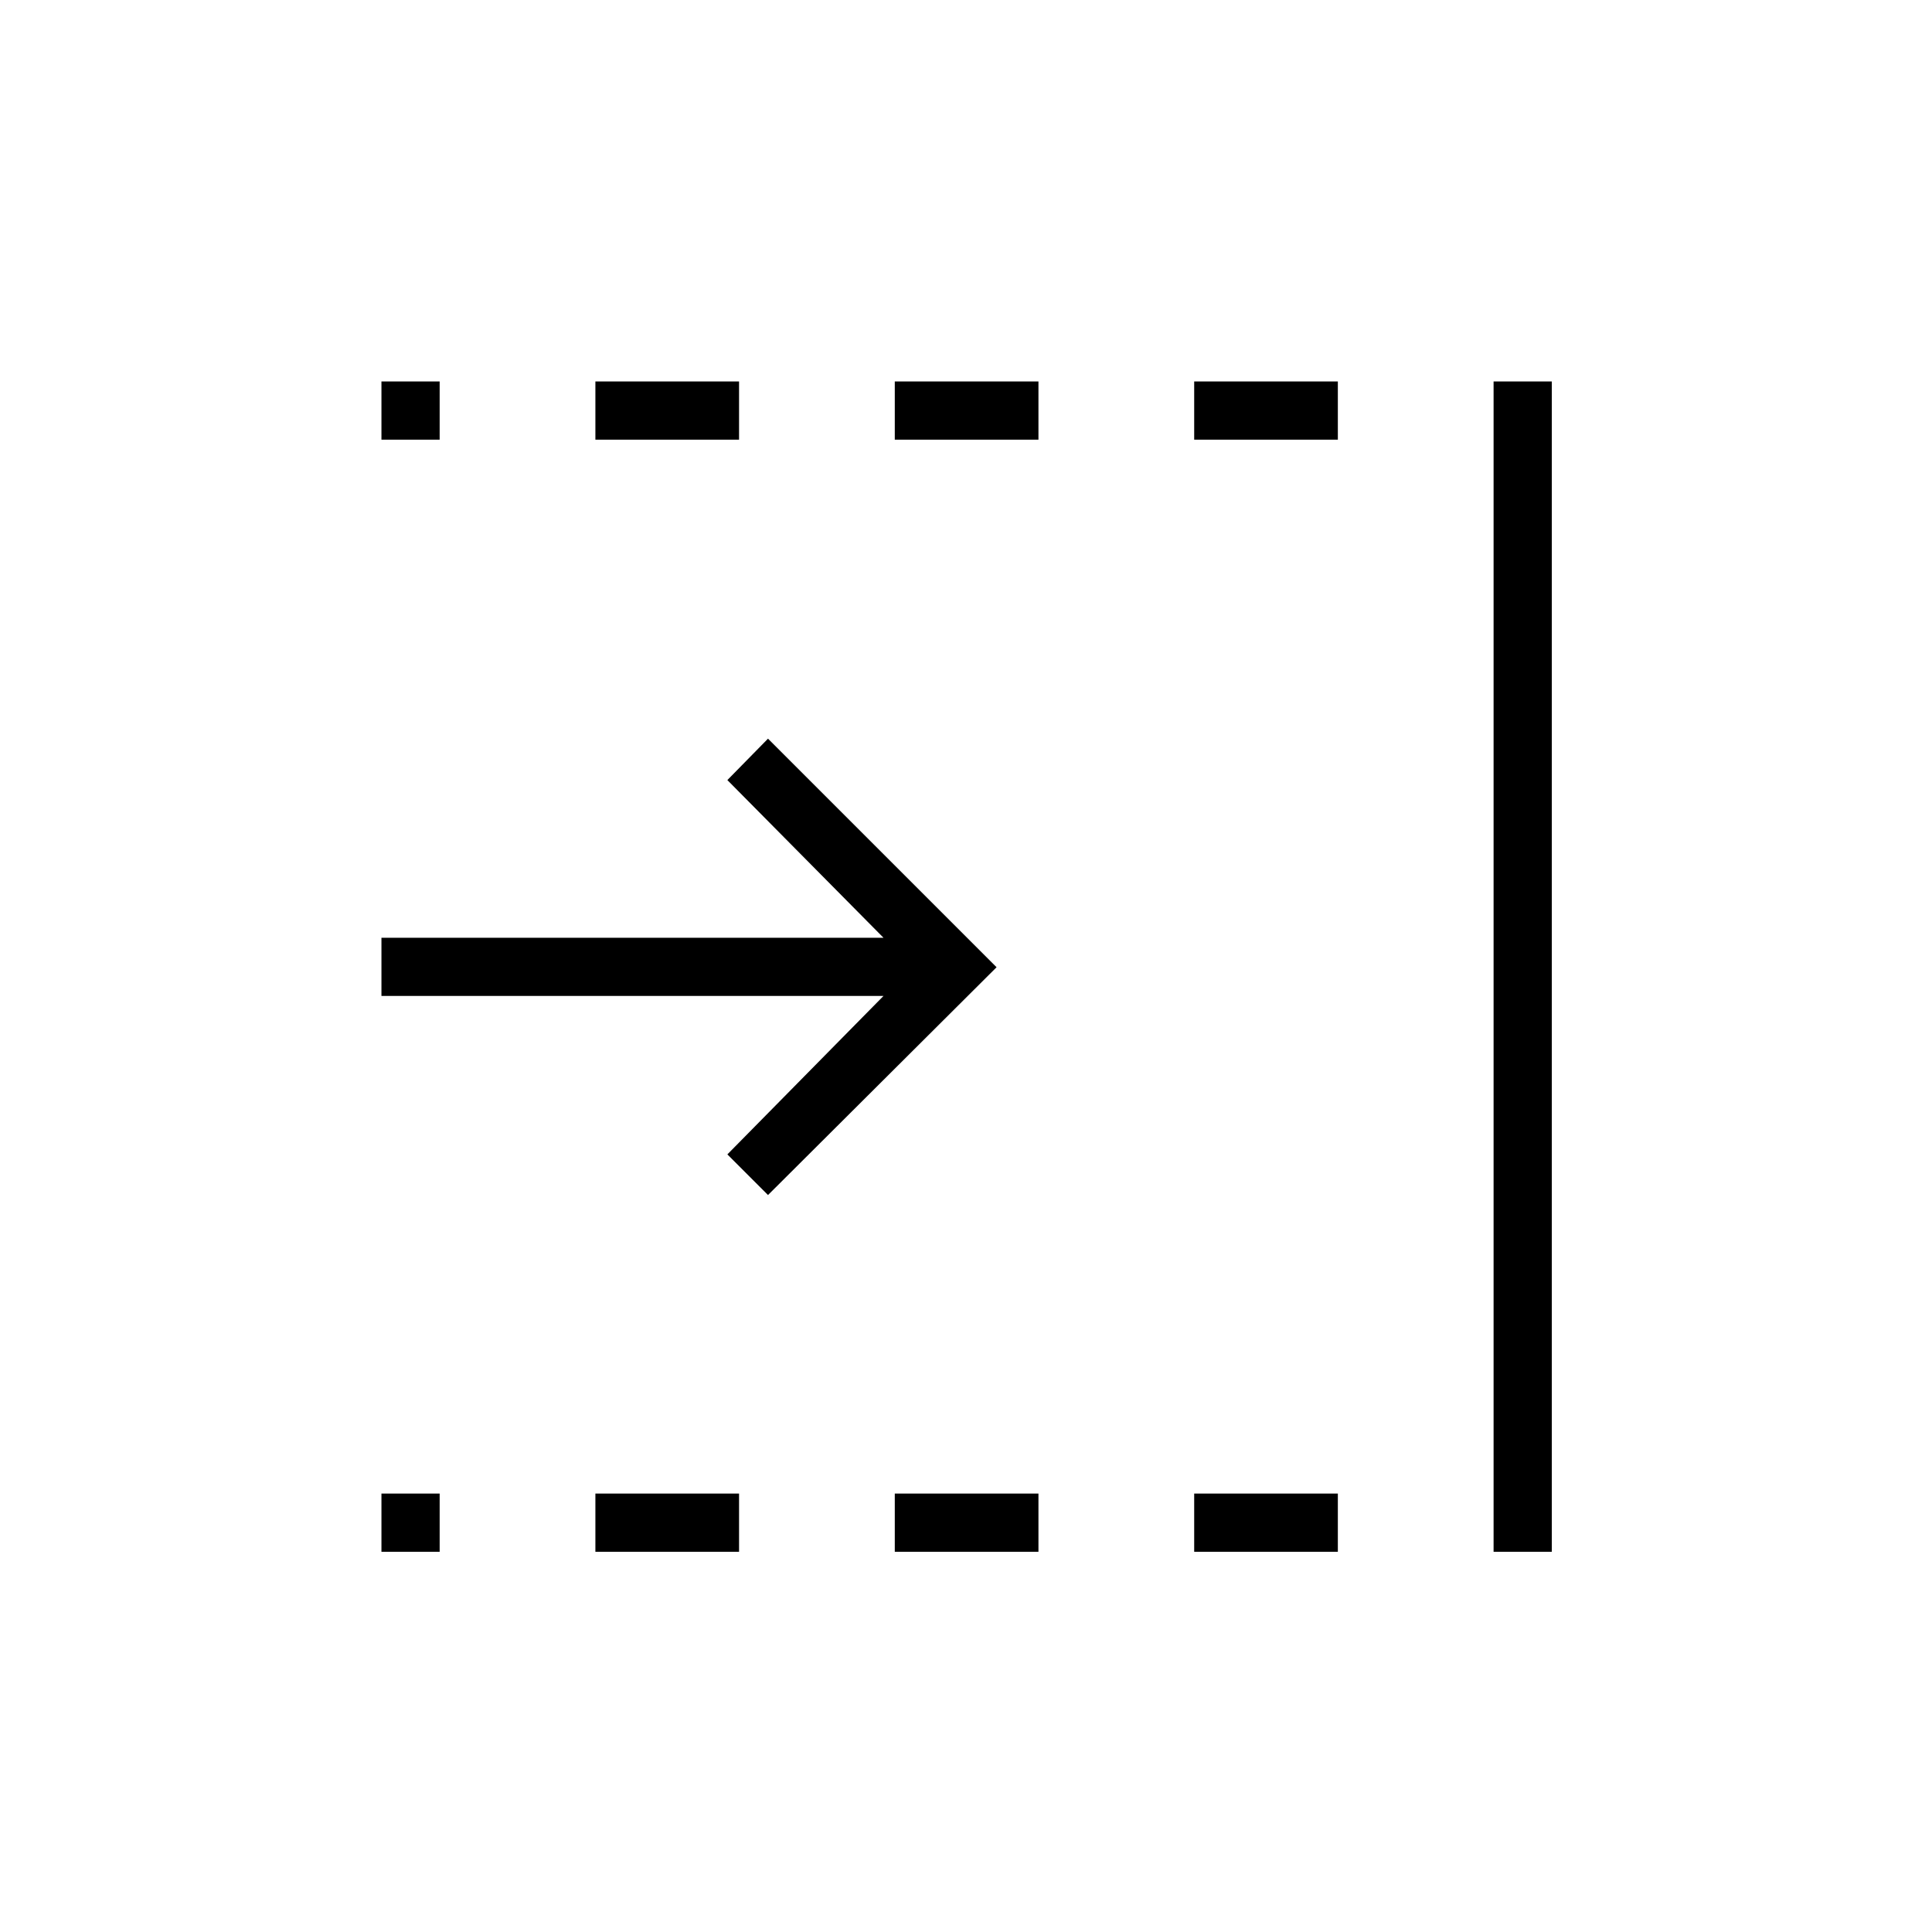 <svg xmlns="http://www.w3.org/2000/svg" height="20" viewBox="0 96 960 960" width="20"><path d="m381.615 689.808-20.192-20.193L439 590.885H189.538v-28.924H439l-77.577-78.346 20.192-20.577 113.577 113.577-113.577 113.193Zm360.539 177.269V285.538h28.923v581.539h-28.923ZM593.385 314.462v-28.924h71.384v28.924h-71.384Zm0 552.615v-28.923h71.384v28.923h-71.384Zm-148.77-552.615v-28.924H516v28.924h-71.385Zm0 552.615v-28.923H516v28.923h-71.385ZM295.846 314.462v-28.924h71.385v28.924h-71.385Zm0 552.615v-28.923h71.385v28.923h-71.385ZM189.538 314.462v-28.924h28.924v28.924h-28.924Zm0 552.615v-28.923h28.924v28.923h-28.924Z"/></svg>